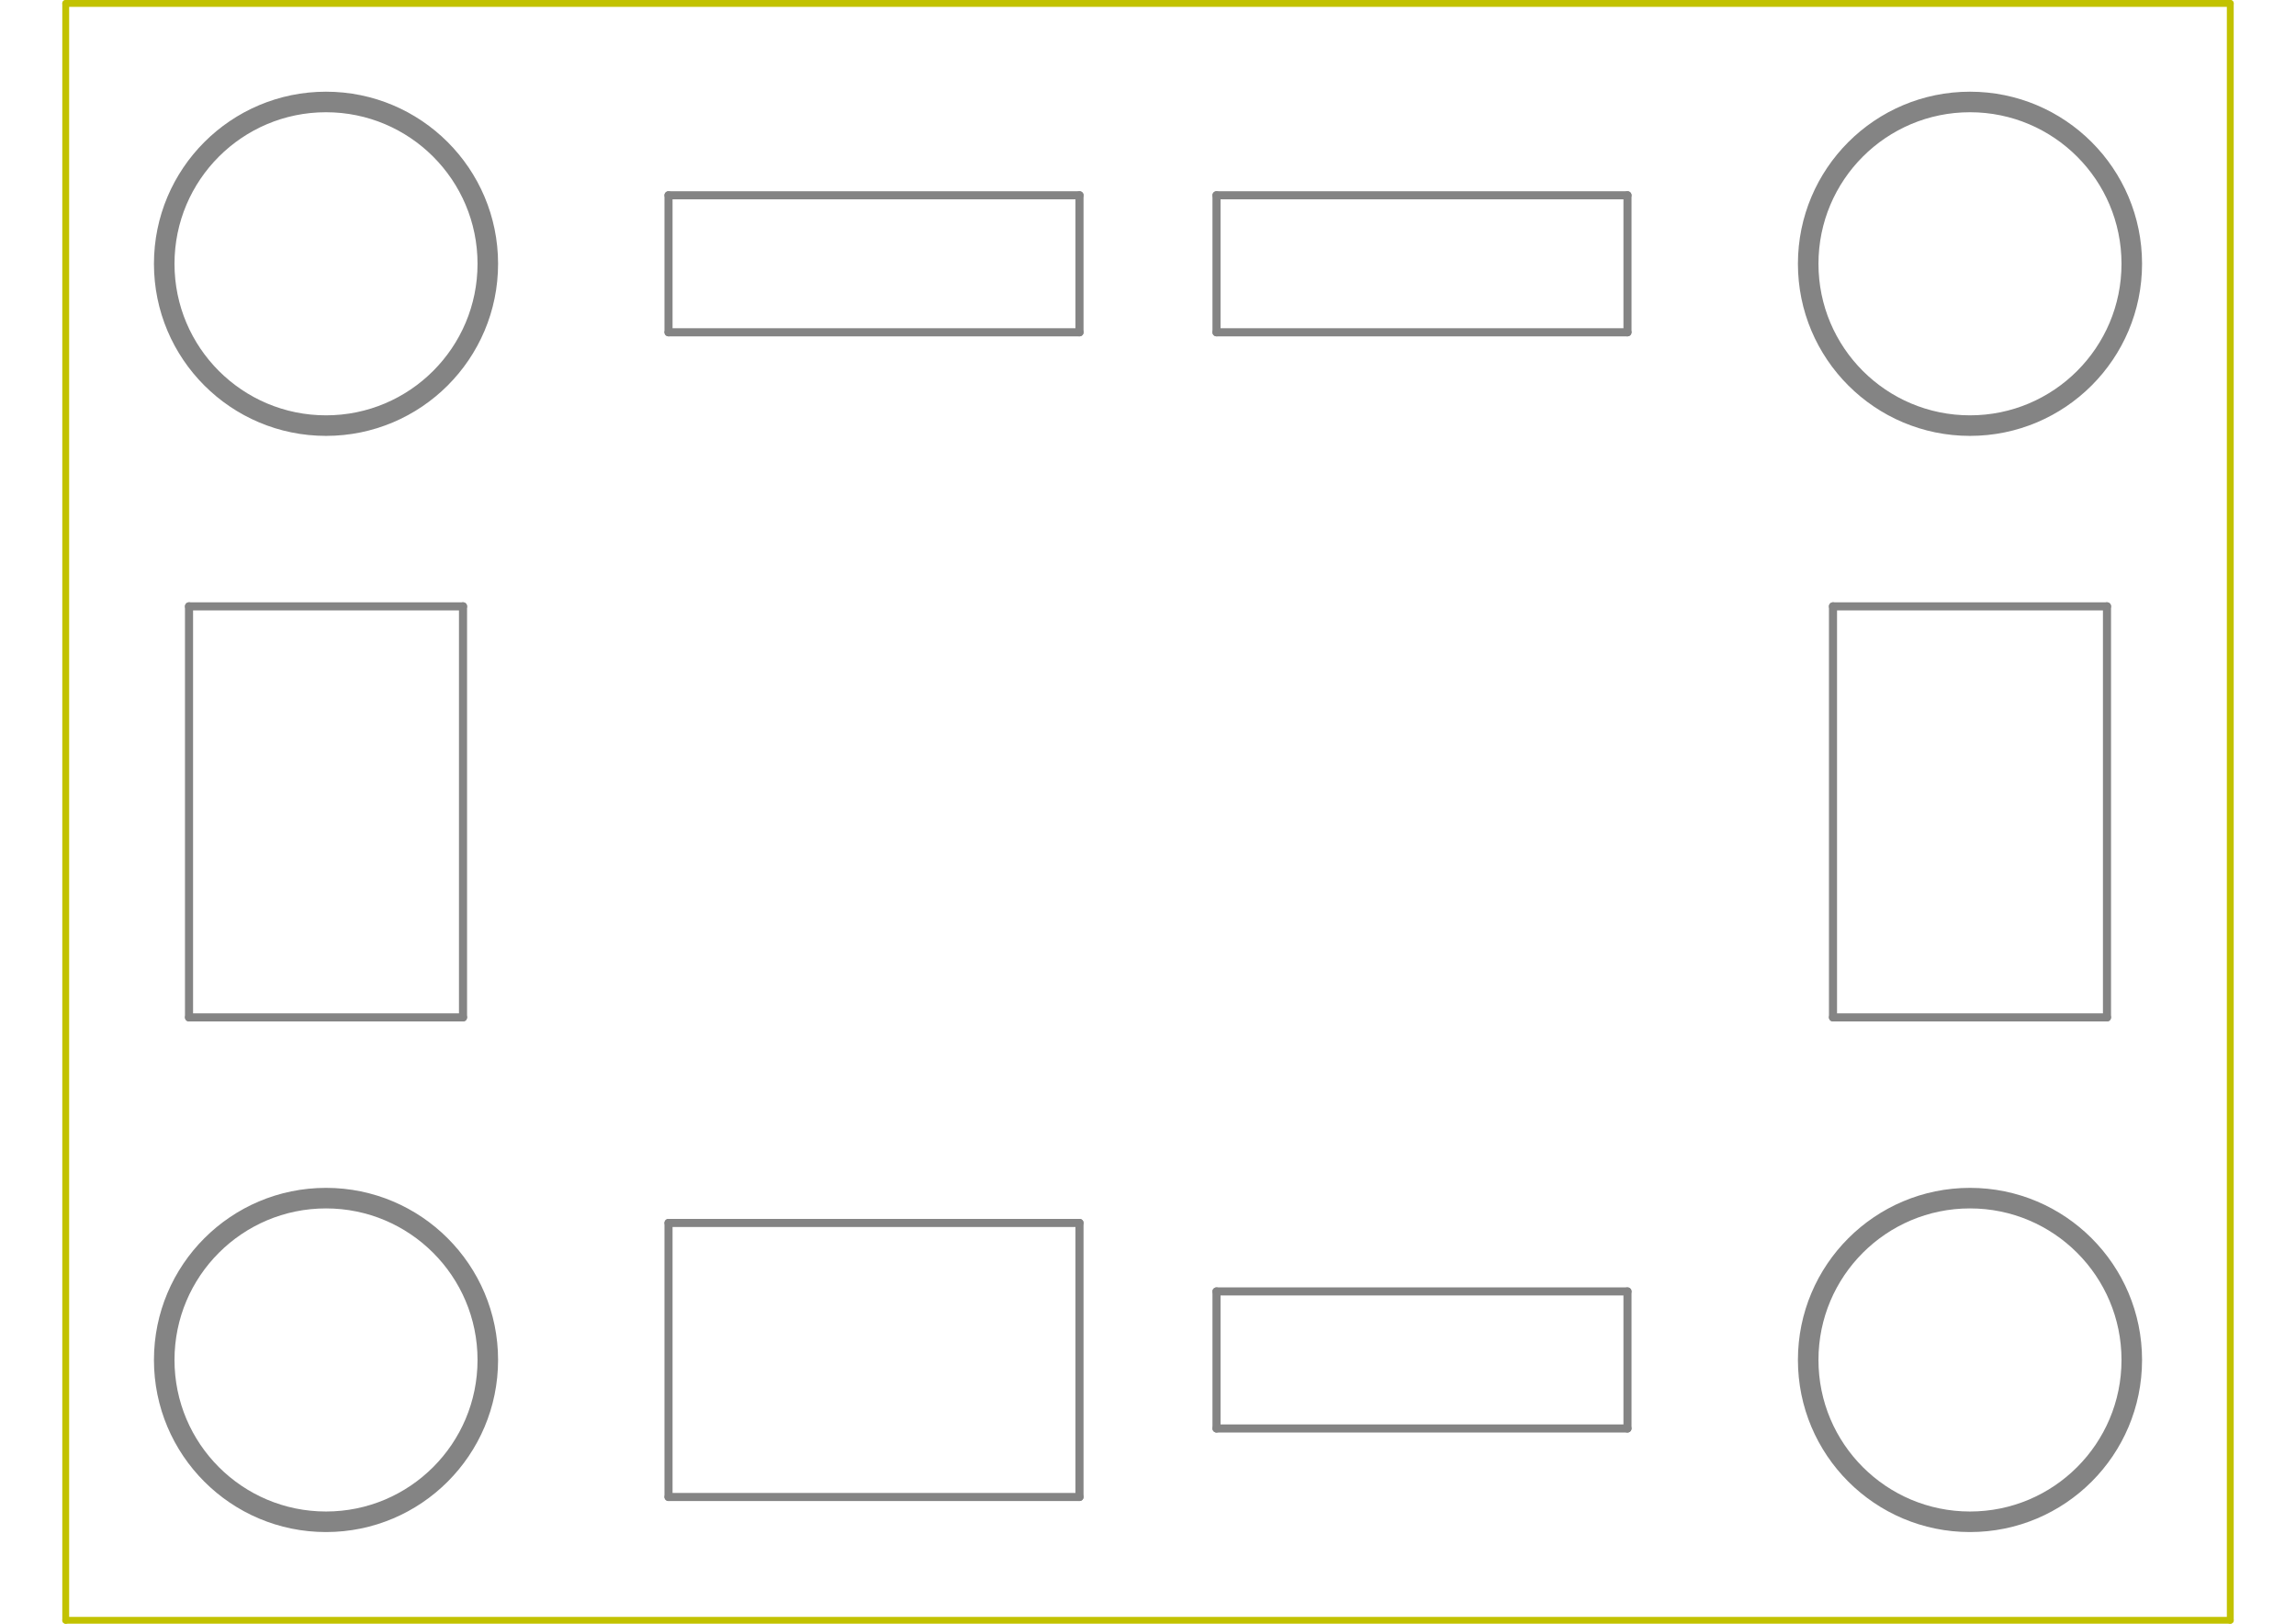 <?xml version='1.0' encoding='ASCII' standalone='yes'?>
<svg xmlns:svg="http://www.w3.org/2000/svg" xmlns="http://www.w3.org/2000/svg" xmlns:xlink="http://www.w3.org/1999/xlink" version="1.1" width="297.002mm" height="210.007mm" viewBox="0 0 297.002 210.007">
<title>SVG Image created as STEPBUBODC01-F_Fab.svg date 2023/07/05 13:08:54 </title>
  <desc>Image generated by PCBNEW </desc>
<g style="fill:#848484; fill-opacity:1;stroke:#848484; stroke-opacity:1; stroke-linecap:round; stroke-linejoin:round;" transform="translate(0 0) scale(1 1)">
</g>
<g style="fill:#848484; fill-opacity:0.0;  stroke:#848484; stroke-width:0; stroke-opacity:1;  stroke-linecap:round; stroke-linejoin:round;">
</g>
<g style="fill:#848484; fill-opacity:0.0;  stroke:#848484; stroke-width:1.046; stroke-opacity:1;  stroke-linecap:round; stroke-linejoin:round;">
<path d="M86.476 25.257 L86.476 42.978 "/>
<path d="M86.476 42.978 L139.64 42.978 "/>
<path d="M139.64 42.978 L139.64 25.257 "/>
<path d="M139.64 25.257 L86.476 25.257 "/>
<path d="M237.109 78.421 L237.109 131.586 "/>
<path d="M237.109 131.586 L272.552 131.586 "/>
<path d="M272.552 78.421 L237.109 78.421 "/>
<path d="M272.552 131.586 L272.552 78.421 "/>
</g>
<g style="fill:#848484; fill-opacity:0.0;  stroke:#848484; stroke-width:2.658; stroke-opacity:1;  stroke-linecap:round; stroke-linejoin:round;">
<circle cx="254.83" cy="175.89" r="20.929"/> 
<circle cx="42.172" cy="34.117" r="20.929"/> 
</g>
<g style="fill:#848484; fill-opacity:0.0;  stroke:#848484; stroke-width:1.046; stroke-opacity:1;  stroke-linecap:round; stroke-linejoin:round;">
<path d="M210.526 42.978 L210.526 25.257 "/>
<path d="M210.526 25.257 L157.362 25.257 "/>
<path d="M157.362 42.978 L210.526 42.978 "/>
<path d="M157.362 25.257 L157.362 42.978 "/>
<path d="M157.362 167.029 L157.362 184.75 "/>
<path d="M210.526 184.75 L210.526 167.029 "/>
<path d="M157.362 184.75 L210.526 184.75 "/>
<path d="M210.526 167.029 L157.362 167.029 "/>
</g>
<g style="fill:#848484; fill-opacity:0.0;  stroke:#848484; stroke-width:2.658; stroke-opacity:1;  stroke-linecap:round; stroke-linejoin:round;">
<circle cx="42.172" cy="175.89" r="20.929"/> 
</g>
<g style="fill:#848484; fill-opacity:0.0;  stroke:#848484; stroke-width:1.046; stroke-opacity:1;  stroke-linecap:round; stroke-linejoin:round;">
<path d="M139.64 193.611 L139.64 158.168 "/>
<path d="M86.476 158.168 L86.476 193.611 "/>
<path d="M139.64 158.168 L86.476 158.168 "/>
<path d="M86.476 193.611 L139.64 193.611 "/>
</g>
<g style="fill:#848484; fill-opacity:0.0;  stroke:#848484; stroke-width:2.658; stroke-opacity:1;  stroke-linecap:round; stroke-linejoin:round;">
<circle cx="254.83" cy="34.117" r="20.929"/> 
</g>
<g style="fill:#848484; fill-opacity:0.0;  stroke:#848484; stroke-width:1.046; stroke-opacity:1;  stroke-linecap:round; stroke-linejoin:round;">
<path d="M24.451 78.421 L24.451 131.586 "/>
<path d="M59.894 131.586 L59.894 78.421 "/>
<path d="M24.451 131.586 L59.894 131.586 "/>
<path d="M59.894 78.421 L24.451 78.421 "/>
<g>
</g>
<g>
</g>
<g>
</g>
<g>
</g>
<g>
</g>
<g>
</g>
<g>
</g>
<g>
</g>
<g>
</g>
<g>
</g>
<g>
</g>
<g>
</g>
<g>
</g>
<g>
</g>
<g>
</g>
<g>
</g>
<g>
</g>
<g>
</g>
<g>
</g>
<g>
</g>
<g>
</g>
</g> 
<svg:g><svg:g><svg:title>SVG Image created as STEPBUBODC01-Edge_Cuts.svg date 2023/07/05 13:08:54 </svg:title>
  <svg:desc>Image generated by PCBNEW </svg:desc>
<svg:g style="fill:#C2C200; fill-opacity:1;stroke:#C2C200; stroke-opacity:1; stroke-linecap:round; stroke-linejoin:round;" transform="translate(0 0) scale(1 1)">
</svg:g>
<svg:g style="fill:#C2C200; fill-opacity:0.0;  stroke:#C2C200; stroke-width:0; stroke-opacity:1;  stroke-linecap:round; stroke-linejoin:round;">
</svg:g>
<svg:g style="fill:#C2C200; fill-opacity:0.0;  stroke:#C2C200; stroke-width:0.886; stroke-opacity:1;  stroke-linecap:round; stroke-linejoin:round;">
<svg:path d="M288.501 0.447 L288.501 209.561 "/>
<svg:path d="M288.501 209.561 L8.501 209.561 "/>
<svg:path d="M8.501 0.447 L288.501 0.447 "/>
<svg:path d="M8.501 209.561 L8.501 0.447 "/>
<svg:g>
</svg:g>
<svg:g>
</svg:g>
<svg:g>
</svg:g>
<svg:g>
</svg:g>
<svg:g>
</svg:g>
<svg:g>
</svg:g>
<svg:g>
</svg:g>
<svg:g>
</svg:g>
<svg:g>
</svg:g>
<svg:g>
</svg:g>
<svg:g>
</svg:g>
<svg:g>
</svg:g>
<svg:g>
</svg:g>
<svg:g>
</svg:g>
<svg:g>
</svg:g>
<svg:g>
</svg:g>
<svg:g>
</svg:g>
<svg:g>
</svg:g>
<svg:g>
</svg:g>
<svg:g>
</svg:g>
<svg:g>
</svg:g>
</svg:g> 
</svg:g></svg:g></svg>
